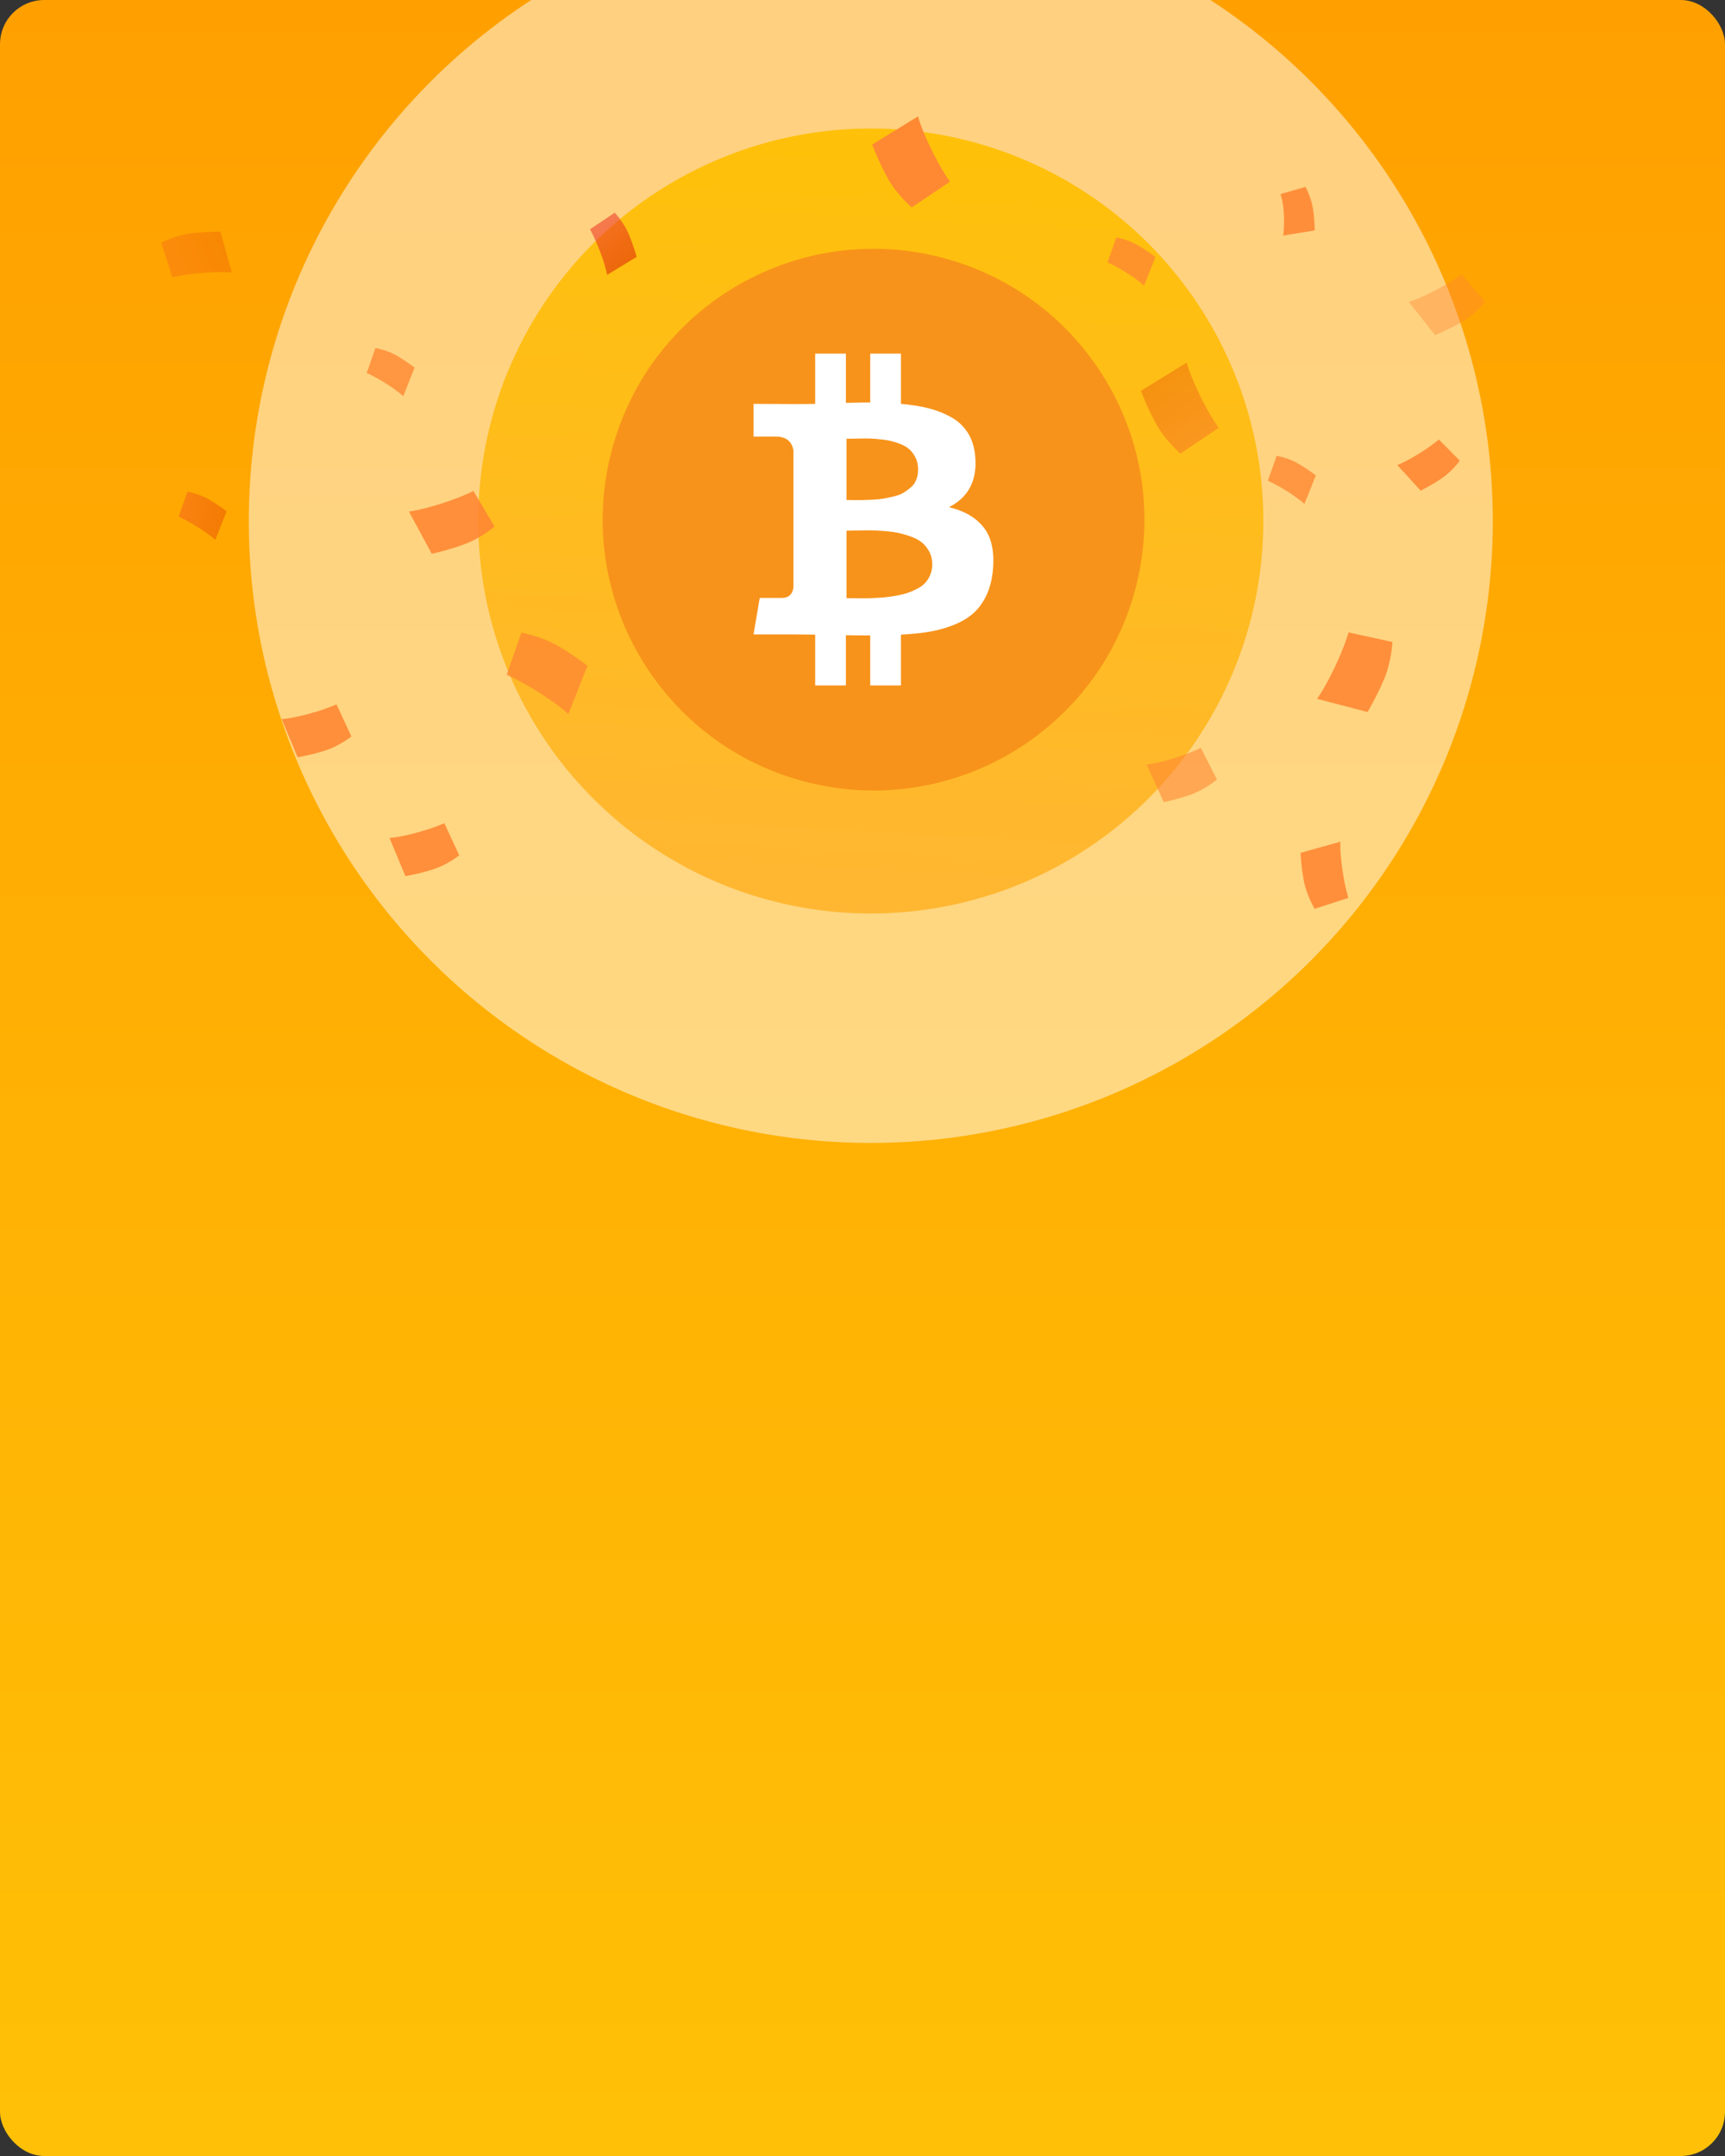 <svg width="624" height="780" viewBox="0 0 624 780" fill="none" xmlns="http://www.w3.org/2000/svg">
<rect x="0" y="0" width="624" height="780" fill="#333333" stroke="none"/>
<g clip-path="url(#clip0_3378_5875)">
<rect width="624" height="780" rx="16" fill="url(#paint0_linear_3378_5875)"/>
<circle cx="315" cy="188.5" r="225" fill="white" fill-opacity="0.5"/>
<circle cx="315" cy="188.5" r="142" fill="url(#paint1_linear_3378_5875)"/>
<path fill-rule="evenodd" clip-rule="evenodd" d="M205.596 258.329C205.596 258.329 202.627 255.401 195.222 250.702C187.817 246.004 183.253 244.152 183.253 244.152L188.606 228.901C188.606 228.901 195.383 230.037 201.293 233.386C207.202 236.735 212.528 240.858 212.528 240.858L205.596 258.329Z" fill="#FF8833" fill-opacity="0.8"/>
<path fill-rule="evenodd" clip-rule="evenodd" d="M147.911 185.045C147.911 185.045 151.754 184.682 159.494 182.226C167.235 179.769 171.265 177.634 171.265 177.634L178.896 190.509C178.896 190.509 174.057 194.639 168.164 196.838C162.271 199.036 156.177 200.36 156.177 200.36L147.911 185.045Z" fill="#FF8833" fill-opacity="0.9"/>
<path fill-rule="evenodd" clip-rule="evenodd" d="M145.874 143.337C145.874 143.337 144.115 141.602 139.727 138.818C135.338 136.034 132.634 134.936 132.634 134.936L135.806 125.899C135.806 125.899 139.822 126.572 143.324 128.557C146.826 130.541 149.982 132.984 149.982 132.984L145.874 143.337Z" fill="#FF8833" fill-opacity="0.8"/>
<path fill-rule="evenodd" clip-rule="evenodd" d="M413.874 103.337C413.874 103.337 412.115 101.602 407.727 98.818C403.338 96.034 400.634 94.936 400.634 94.936L403.806 85.899C403.806 85.899 407.822 86.572 411.324 88.557C414.826 90.541 417.982 92.984 417.982 92.984L413.874 103.337Z" fill="#FF8833" fill-opacity="0.8"/>
<path fill-rule="evenodd" clip-rule="evenodd" d="M471.874 182.337C471.874 182.337 470.115 180.602 465.727 177.818C461.338 175.034 458.634 173.936 458.634 173.936L461.806 164.899C461.806 164.899 465.822 165.572 469.324 167.557C472.826 169.541 475.982 171.984 475.982 171.984L471.874 182.337Z" fill="#FF8833" fill-opacity="0.8"/>
<path opacity="0.4" fill-rule="evenodd" clip-rule="evenodd" d="M77.874 195.337C77.874 195.337 76.115 193.602 71.727 190.818C67.338 188.034 64.633 186.936 64.633 186.936L67.806 177.899C67.806 177.899 71.822 178.572 75.324 180.557C78.826 182.541 81.982 184.984 81.982 184.984L77.874 195.337Z" fill="url(#paint2_linear_3378_5875)" fill-opacity="0.9"/>
<path opacity="0.4" fill-rule="evenodd" clip-rule="evenodd" d="M83.825 98.589C83.825 98.589 80.457 98.14 73.334 98.713C66.211 99.287 62.333 100.32 62.333 100.32L58.338 87.77C58.338 87.77 63.305 85.187 68.793 84.468C74.281 83.75 79.768 83.821 79.768 83.821L83.825 98.589Z" fill="url(#paint3_linear_3378_5875)" fill-opacity="0.6"/>
<path opacity="0.4" fill-rule="evenodd" clip-rule="evenodd" d="M509.632 109.243C509.632 109.243 512.907 108.34 519.24 105.029C525.572 101.717 528.738 99.251 528.738 99.251L537.319 109.243C537.319 109.243 533.757 113.562 528.986 116.367C524.215 119.173 519.136 121.251 519.136 121.251L509.632 109.243Z" fill="#FF8833"/>
<path fill-rule="evenodd" clip-rule="evenodd" d="M219.614 99.459C219.614 99.459 219.208 96.707 217.151 91.231C215.093 85.756 213.407 82.937 213.407 82.937L222.377 76.961C222.377 76.961 225.529 80.287 227.331 84.443C229.133 88.599 230.314 92.933 230.314 92.933L219.614 99.459Z" fill="url(#paint4_linear_3378_5875)" fill-opacity="0.6"/>
<path fill-rule="evenodd" clip-rule="evenodd" d="M429.292 131.179C429.292 131.179 430.206 135.157 434.034 142.99C437.862 150.824 440.842 154.815 440.842 154.815L426.99 164.099C426.99 164.099 421.607 159.466 418.314 153.535C415.021 147.605 412.711 141.375 412.711 141.375L429.292 131.179Z" fill="url(#paint5_linear_3378_5875)" fill-opacity="0.3"/>
<path fill-rule="evenodd" clip-rule="evenodd" d="M505.463 168.249C505.463 168.249 508.085 167.326 513.064 164.261C518.044 161.197 520.487 159.004 520.487 159.004L528.061 166.669C528.061 166.669 525.4 170.397 521.666 172.959C517.932 175.522 513.906 177.508 513.906 177.508L505.463 168.249Z" fill="#FF8833" fill-opacity="0.9"/>
<path fill-rule="evenodd" clip-rule="evenodd" d="M476.417 252.824C476.417 252.824 478.975 249.503 482.756 241.537C486.537 233.572 487.825 228.791 487.825 228.791L503.7 232.265C503.7 232.265 503.396 239.166 500.778 245.473C498.16 251.781 494.699 257.6 494.699 257.6L476.417 252.824Z" fill="#FF8833" fill-opacity="0.9"/>
<path fill-rule="evenodd" clip-rule="evenodd" d="M464.181 85.215C464.181 85.215 464.618 82.903 464.44 77.913C464.262 72.923 463.205 70.218 463.205 70.218L472.25 67.612C472.25 67.612 474.215 71.18 474.885 75.099C475.554 79.017 475.584 83.368 475.584 83.368L464.181 85.215Z" fill="#FF8833" fill-opacity="0.9"/>
<path fill-rule="evenodd" clip-rule="evenodd" d="M101.901 260.166C101.901 260.166 105.104 260.034 111.675 258.26C118.246 256.485 121.727 254.812 121.727 254.812L127.129 266.456C127.129 266.456 122.838 269.837 117.812 271.476C112.786 273.114 107.656 273.977 107.656 273.977L101.901 260.166Z" fill="#FF8833" fill-opacity="0.9"/>
<path fill-rule="evenodd" clip-rule="evenodd" d="M140.901 303.166C140.901 303.166 144.104 303.034 150.675 301.26C157.246 299.485 160.727 297.812 160.727 297.812L166.129 309.456C166.129 309.456 161.838 312.837 156.812 314.476C151.786 316.114 146.656 316.977 146.656 316.977L140.901 303.166Z" fill="#FF8833" fill-opacity="0.9"/>
<path fill-rule="evenodd" clip-rule="evenodd" d="M484.871 304.514C484.871 304.514 484.612 307.709 485.572 314.448C486.532 321.186 487.769 324.845 487.769 324.845L475.554 328.787C475.554 328.787 472.721 324.116 471.707 318.928C470.693 313.74 470.462 308.543 470.462 308.543L484.871 304.514Z" fill="#FF8833" fill-opacity="0.9"/>
<path fill-rule="evenodd" clip-rule="evenodd" d="M414.765 276.6C414.765 276.6 417.961 276.357 424.466 274.354C430.971 272.351 434.392 270.557 434.392 270.557L440.197 282.006C440.197 282.006 436.026 285.535 431.061 287.348C426.095 289.16 420.998 290.202 420.998 290.202L414.765 276.6Z" fill="#FF8833" fill-opacity="0.6"/>
<path fill-rule="evenodd" clip-rule="evenodd" d="M332.093 42.104C332.093 42.104 333.007 46.082 336.835 53.915C340.663 61.749 343.643 65.74 343.643 65.74L329.791 75.024C329.791 75.024 324.408 70.391 321.115 64.46C317.822 58.53 315.512 52.3 315.512 52.3L332.093 42.104Z" fill="#FF8833"/>
<g clip-path="url(#clip1_3378_5875)">
<path d="M411.058 211.707C397.969 264.207 344.792 296.155 292.286 283.066C239.803 269.977 207.852 216.8 220.945 164.302C234.028 111.796 287.202 79.842 339.693 92.931C392.197 106.02 424.148 159.203 411.058 211.707Z" fill="#F7931A"/>
<g clip-path="url(#clip2_3378_5875)">
<path d="M352.745 164.872C353.611 173.627 350.461 179.832 343.293 183.488C348.921 184.834 353.13 187.312 355.92 190.92C358.709 194.527 359.792 199.674 359.166 206.36C358.83 209.776 358.048 212.782 356.822 215.379C355.595 217.977 354.044 220.118 352.167 221.801C350.291 223.485 347.959 224.892 345.169 226.022C342.379 227.153 339.456 227.982 336.402 228.511C333.347 229.04 329.848 229.401 325.904 229.593V247.992H314.792V229.882C310.944 229.882 308.01 229.858 305.989 229.809V247.992H294.879V229.593C294.013 229.593 292.714 229.581 290.983 229.556C289.251 229.533 287.928 229.52 287.014 229.52H272.583L274.82 216.316H282.83C285.235 216.316 286.63 215.09 287.014 212.636V162.852C286.389 159.581 284.249 157.946 280.593 157.946H272.583V146.112L287.88 146.185C290.959 146.185 293.292 146.161 294.879 146.112V127.93H305.991V145.752C309.935 145.655 312.869 145.607 314.793 145.607V127.93H325.905V146.112C329.705 146.449 333.072 146.99 336.007 147.736C338.941 148.481 341.659 149.563 344.16 150.982C346.661 152.401 348.645 154.277 350.113 156.61C351.579 158.943 352.457 161.697 352.745 164.872ZM337.232 204.195C337.232 202.463 336.872 200.924 336.15 199.577C335.428 198.23 334.538 197.123 333.481 196.258C332.422 195.392 331.039 194.658 329.332 194.057C327.625 193.456 326.049 193.011 324.606 192.722C323.163 192.434 321.384 192.217 319.267 192.073C317.15 191.929 315.491 191.857 314.288 191.857C313.086 191.857 311.534 191.88 309.634 191.929C307.734 191.977 306.592 192.001 306.207 192.001V216.389C306.592 216.389 307.482 216.401 308.877 216.425C310.272 216.449 311.426 216.461 312.34 216.461C313.254 216.461 314.528 216.425 316.164 216.353C317.8 216.282 319.206 216.185 320.385 216.065C321.563 215.945 322.934 215.74 324.498 215.452C326.061 215.163 327.396 214.826 328.502 214.441C329.608 214.056 330.751 213.552 331.929 212.926C333.108 212.301 334.058 211.579 334.779 210.761C335.501 209.944 336.09 208.982 336.547 207.875C337.003 206.769 337.232 205.542 337.232 204.195ZM332.109 169.85C332.109 168.263 331.809 166.855 331.208 165.629C330.606 164.403 329.873 163.392 329.007 162.598C328.141 161.804 326.987 161.131 325.544 160.578C324.101 160.025 322.778 159.628 321.576 159.387C320.373 159.147 318.894 158.954 317.138 158.81C315.382 158.666 313.987 158.605 312.953 158.629C311.919 158.653 310.62 158.677 309.057 158.702C307.494 158.726 306.544 158.738 306.207 158.738V180.889C306.448 180.889 307.278 180.901 308.696 180.925C310.115 180.949 311.234 180.949 312.052 180.925C312.869 180.901 314.072 180.852 315.659 180.781C317.246 180.708 318.569 180.576 319.627 180.384C320.685 180.191 321.924 179.927 323.343 179.59C324.762 179.253 325.929 178.808 326.843 178.255C327.757 177.701 328.646 177.052 329.512 176.307C330.378 175.562 331.027 174.635 331.46 173.529C331.892 172.423 332.109 171.197 332.109 169.85Z" fill="white"/>
</g>
</g>
</g>
<defs>
<linearGradient id="paint0_linear_3378_5875" x1="312" y1="792.5" x2="312" y2="-5.21685e-05" gradientUnits="userSpaceOnUse">
<stop stop-color="#FFC107"/>
<stop offset="1" stop-color="#FFA000"/>
</linearGradient>
<linearGradient id="paint1_linear_3378_5875" x1="315" y1="351.5" x2="332" y2="35.5" gradientUnits="userSpaceOnUse">
<stop stop-color="#FFB636"/>
<stop offset="1" stop-color="#FFC107"/>
</linearGradient>
<linearGradient id="paint2_linear_3378_5875" x1="82.923" y1="188.803" x2="62.028" y2="183.253" gradientUnits="userSpaceOnUse">
<stop stop-color="#DD2C00"/>
<stop offset="1" stop-color="#F44336"/>
</linearGradient>
<linearGradient id="paint3_linear_3378_5875" x1="83.962" y1="87.236" x2="56.424" y2="98.431" gradientUnits="userSpaceOnUse">
<stop stop-color="#DD2C00"/>
<stop offset="1" stop-color="#F44336"/>
</linearGradient>
<linearGradient id="paint4_linear_3378_5875" x1="228.574" y1="97.004" x2="213.549" y2="77.87" gradientUnits="userSpaceOnUse">
<stop stop-color="#DD2C00"/>
<stop offset="1" stop-color="#F44336"/>
</linearGradient>
<linearGradient id="paint5_linear_3378_5875" x1="415.121" y1="135.338" x2="438.131" y2="164.534" gradientUnits="userSpaceOnUse">
<stop stop-color="#DD2C00"/>
<stop offset="1" stop-color="#F44336"/>
</linearGradient>
<clipPath id="clip0_3378_5875">
<rect width="624" height="780" rx="16" fill="white"/>
</clipPath>
<clipPath id="clip1_3378_5875">
<rect width="196" height="196" fill="white" transform="translate(218 90)"/>
</clipPath>
<clipPath id="clip2_3378_5875">
<rect width="86.789" height="120.187" fill="white" transform="translate(272.566 127.867)"/>
</clipPath>
</defs>
</svg>
